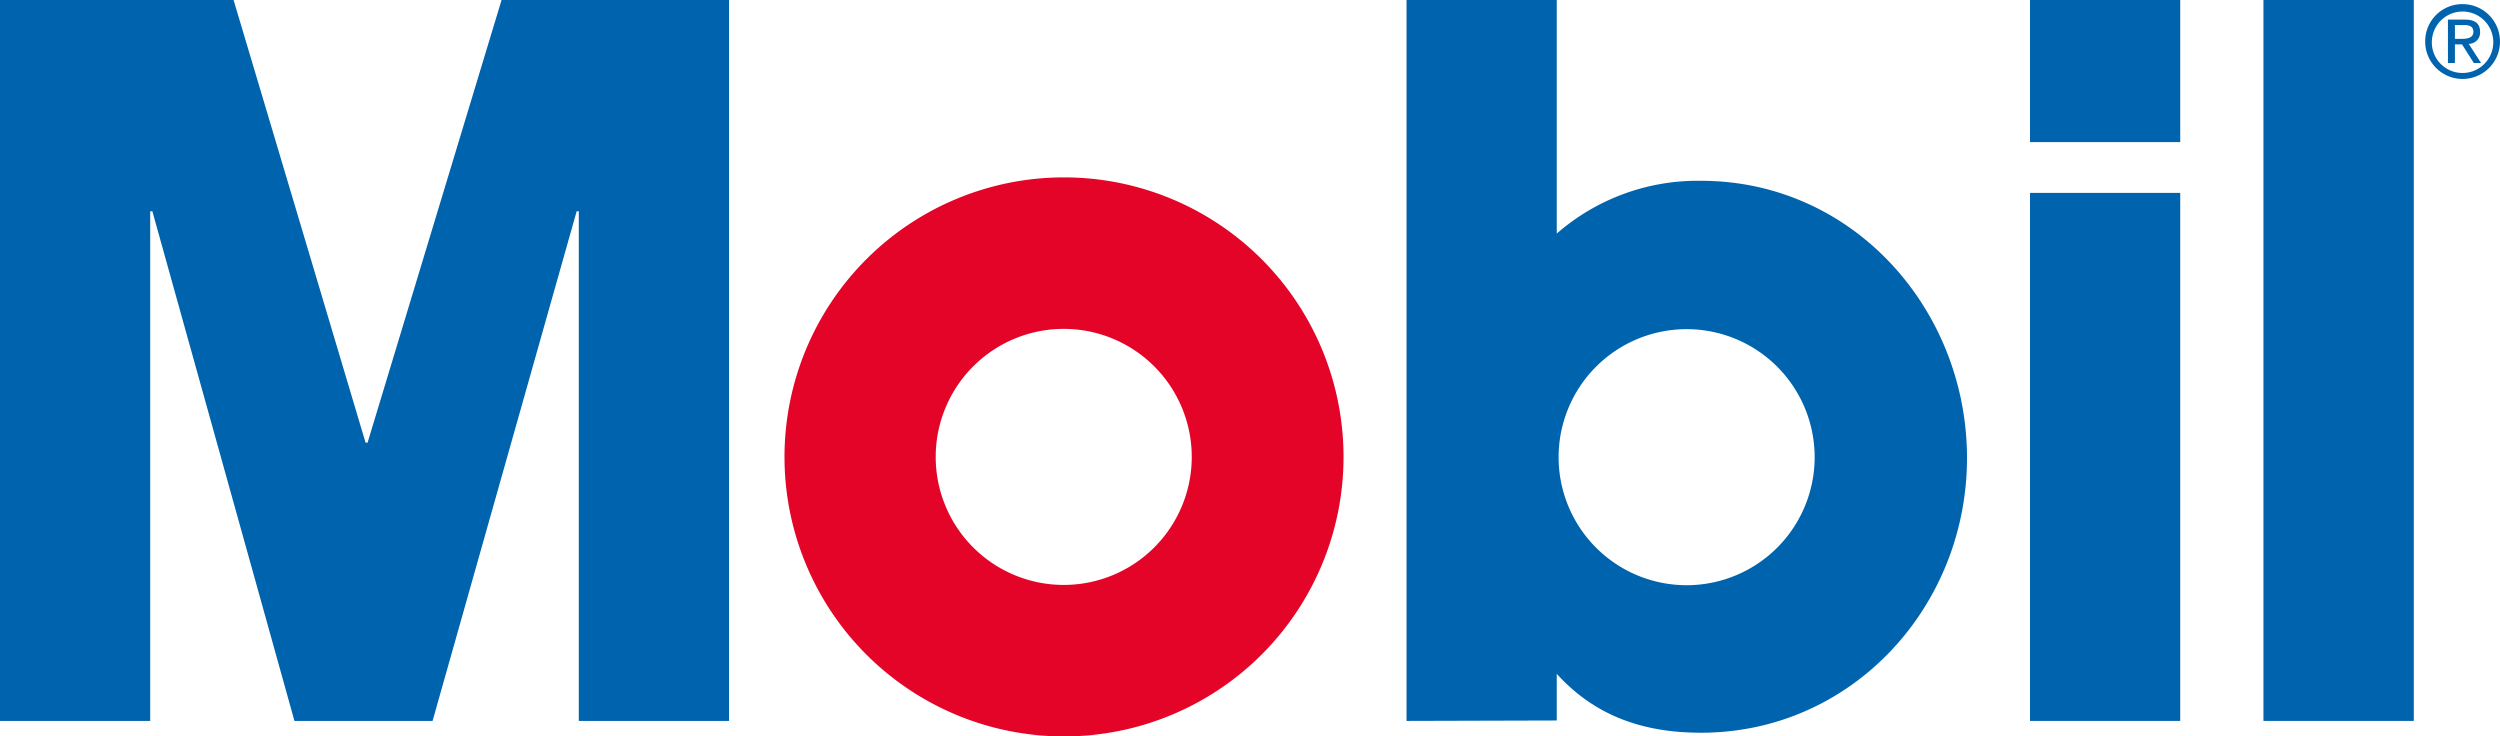<svg id="Layer_1" data-name="Layer 1" xmlns="http://www.w3.org/2000/svg" viewBox="0 0 175.75 51.77"><defs><style>.cls-1{fill:#0063ae;}.cls-1,.cls-2{fill-rule:evenodd;}.cls-2{fill:#e30427;}</style></defs><title>logo_mobil</title><polygon class="cls-1" points="0 0 16.42 0 25.7 31.12 25.84 31.12 35.26 0 51.25 0 51.25 50.68 40.69 50.68 40.69 14.85 40.54 14.85 30.41 50.68 20.7 50.68 10.71 14.85 10.56 14.85 10.56 50.68 0 50.68 0 0 0 0"/><polygon class="cls-1" points="142.71 0 153.27 0 153.27 9.99 142.71 9.99 142.71 0 142.71 0"/><polygon class="cls-1" points="142.71 13.56 153.27 13.56 153.27 50.68 142.71 50.68 142.71 13.56 142.71 13.56"/><polygon class="cls-1" points="159.12 0 169.69 0 169.69 50.68 159.12 50.68 159.12 0 159.12 0"/><path class="cls-2" d="M650.06,390.61a19.65,19.65,0,1,1,19.65,19.65,19.65,19.65,0,0,1-19.65-19.65Zm19.63,9a9,9,0,1,0-9-9,9,9,0,0,0,9,9Z" transform="translate(-594.91 -358.49)"/><path class="cls-1" d="M693.79,409.17V358.49h10.56v16.42a15.07,15.07,0,0,1,10.14-3.71c10.71,0,18.7,9.06,18.7,19.49S725.12,410,714.49,410c-4,0-7.42-1.14-10.14-4.14v3.28Zm19.69-9.54a9,9,0,1,0-9-9,9,9,0,0,0,9,9Z" transform="translate(-594.91 -358.49)"/><path class="cls-1" d="M765.4,361.38a2.63,2.63,0,1,0,2.63-2.6,2.61,2.61,0,0,0-2.63,2.6Zm.47,0a2.16,2.16,0,1,1,2.16,2.24,2.15,2.15,0,0,1-2.16-2.24Zm1.14,1.54h.48v-1.31h.5l.83,1.31h.51l-.87-1.35a.79.79,0,0,0,.8-.83c0-.59-.34-.87-1.07-.87H767v3.05Zm.48-2.67h.63c.32,0,.67.06.67.47s-.38.5-.8.5h-.5v-1Z" transform="translate(-594.91 -358.49)"/></svg>